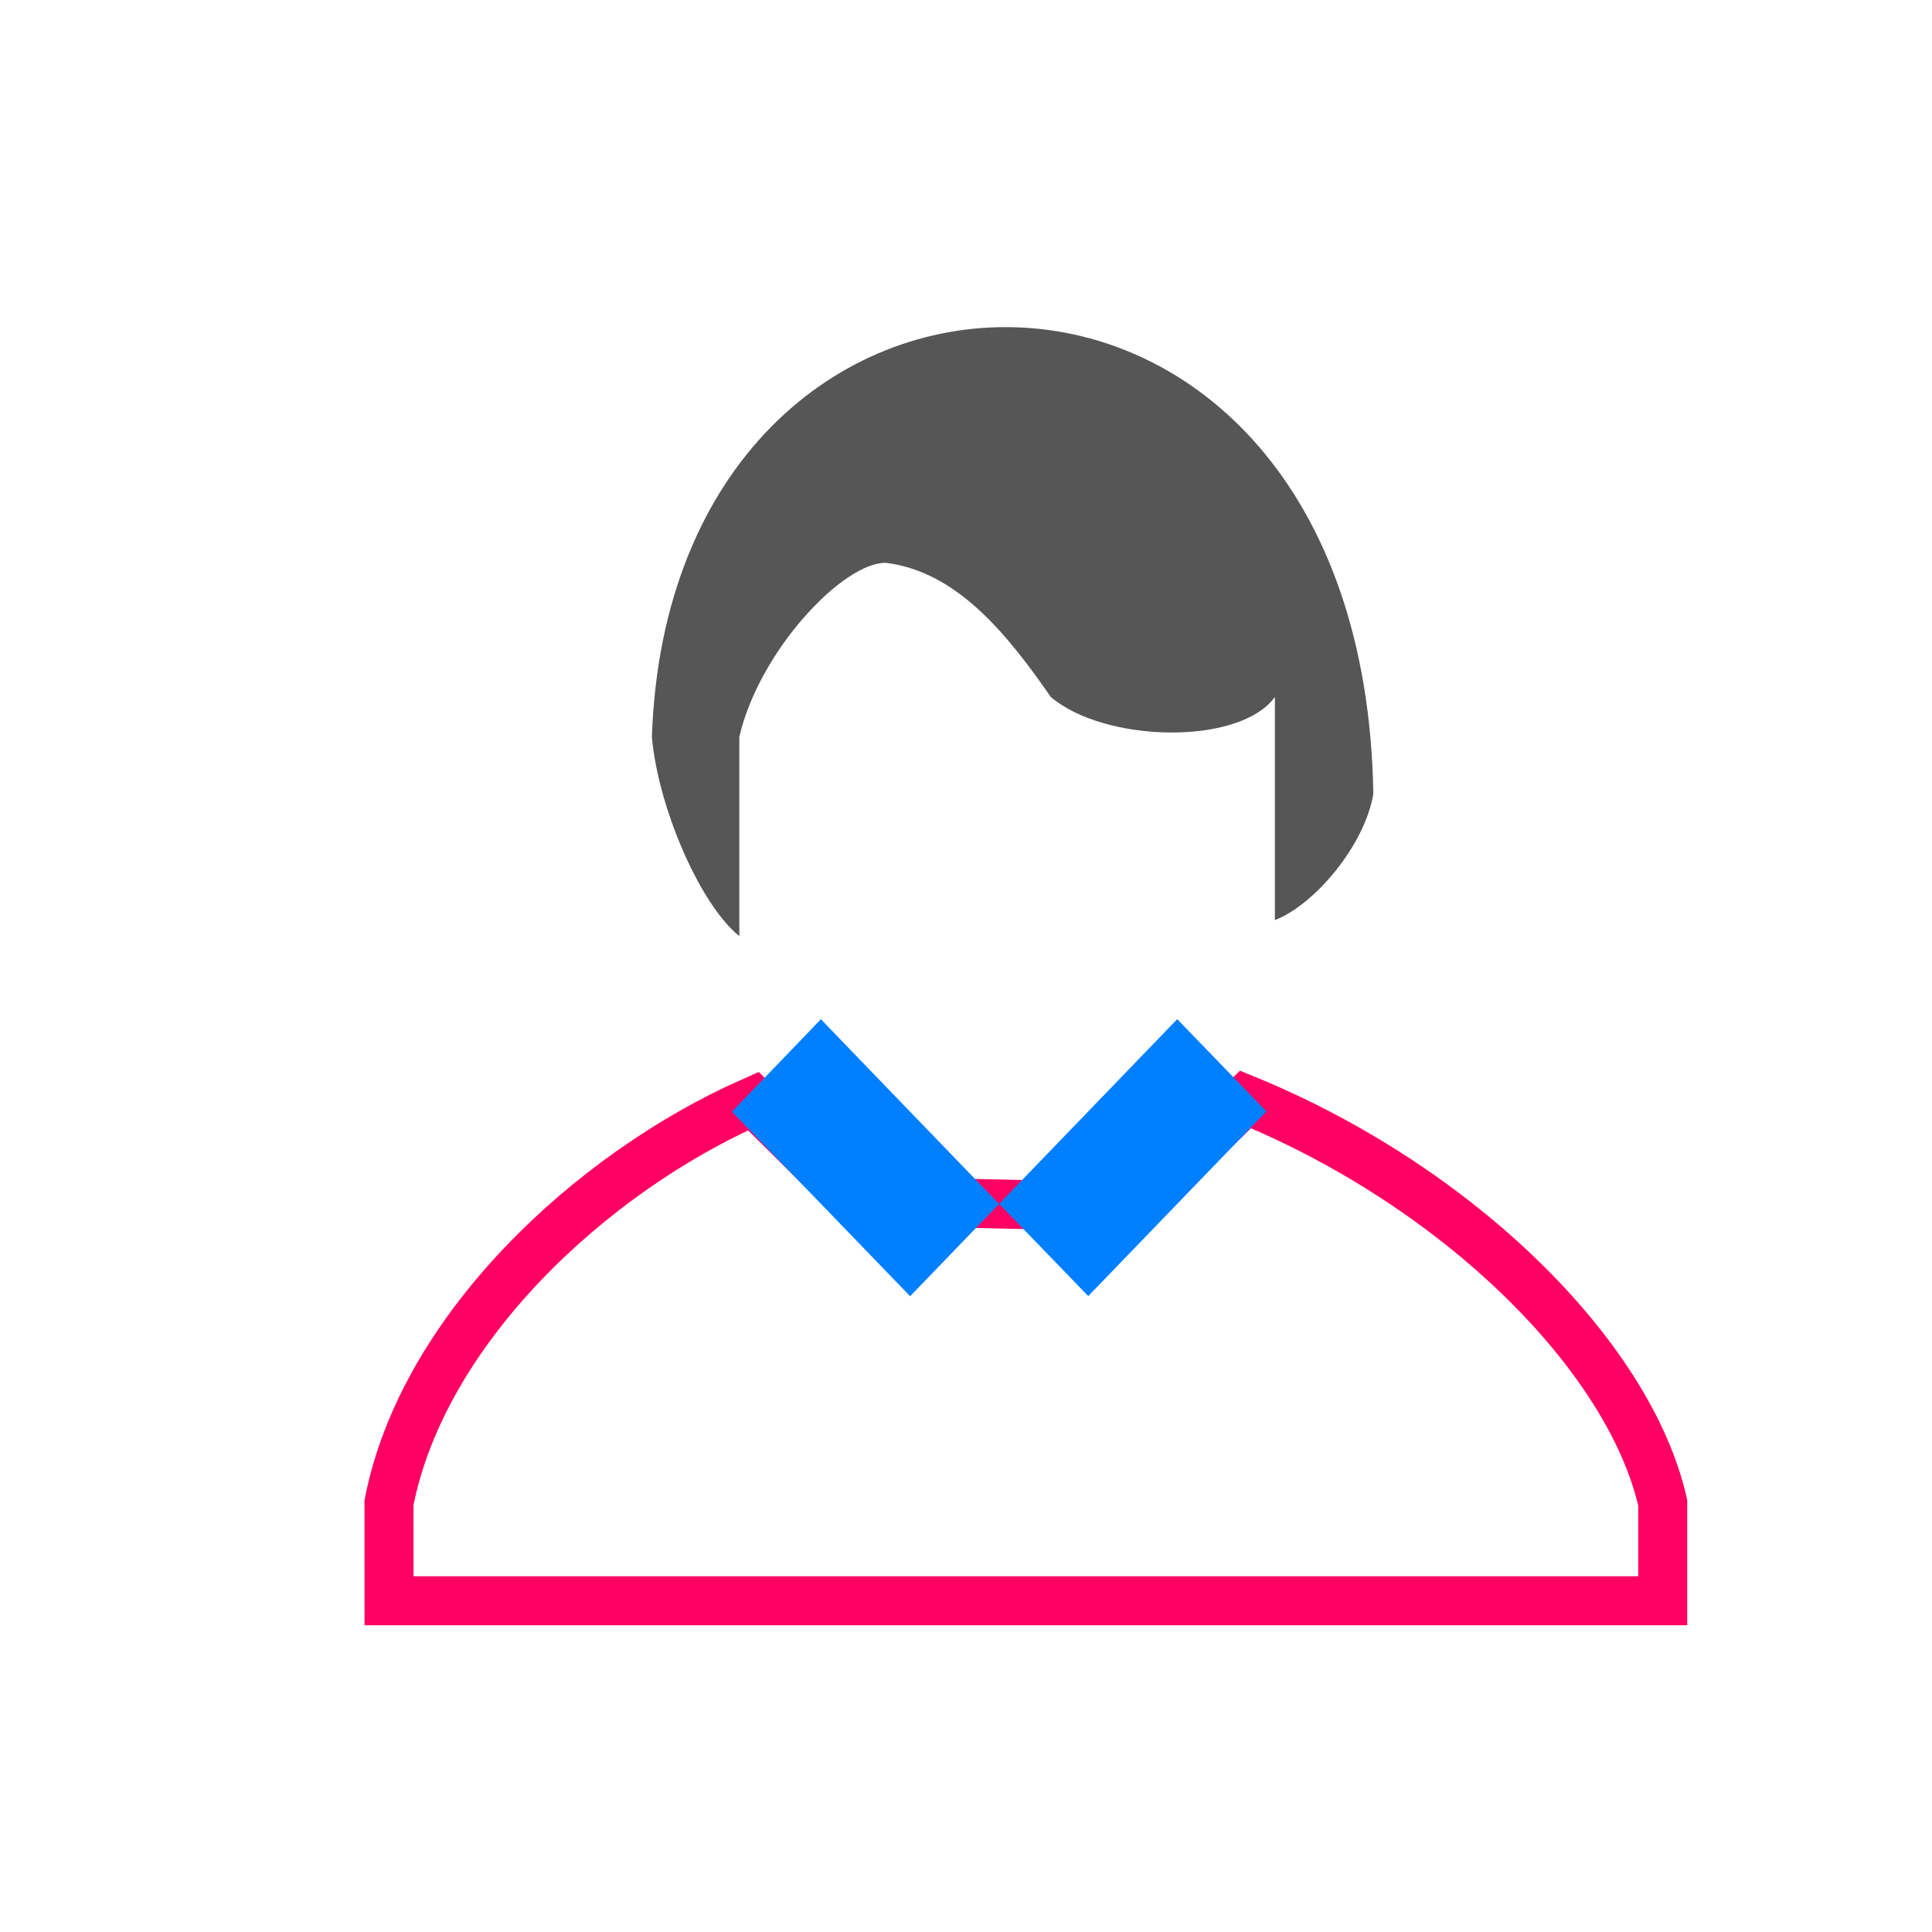 <svg xmlns="http://www.w3.org/2000/svg" viewBox="0 0 48 48"><path d="M9.665 39.77H41.31v-2.434c-.828-3.651-5.073-7.854-10.365-10.021l-3.456 3.361-1.093-.728-3.033-.067-.97 1.123-3.676-3.647c-4.046 1.783-8.22 5.686-9.053 9.98zm0 0" fill="none" stroke="#ff0063" stroke-width="1.217"/><path d="M24.817 10.964c3.519 0 6.365 2.963 6.365 6.614v2.985c0 3.652-2.848 6.61-6.365 6.61-3.514 0-6.365-2.958-6.365-6.61v-2.985c0-3.651 2.852-6.614 6.365-6.614m0 0" fill="none"/><path d="M29.248 25.336c.686-.671 2.435-2.078 2.63-3.005l-.068-5.32-10.136-3.766-1.649 1.397-2.733 3.557.67 4.012.357 1.028 2.063 2.092m8.866.005" fill="none"/><path d="M18.368 23.26v-4.954c.504-2.163 2.6-4.35 3.646-4.322 1.783.224 3.028 1.801 4.093 3.332 1.341 1.142 4.692 1.212 5.567 0v5.544c.993-.385 2.235-1.863 2.446-3.138-.251-15.36-17.453-15.076-17.924-1.416.148 1.72 1.175 4.145 2.173 4.953m0 0" fill="#565656"/><path d="M24.822 29.91l4.426-4.589 2.216 2.292-4.427 4.588m-6.642-6.878l4.427 4.589-2.21 2.292-4.427-4.584m2.21-2.297" fill="#007fff"/></svg>